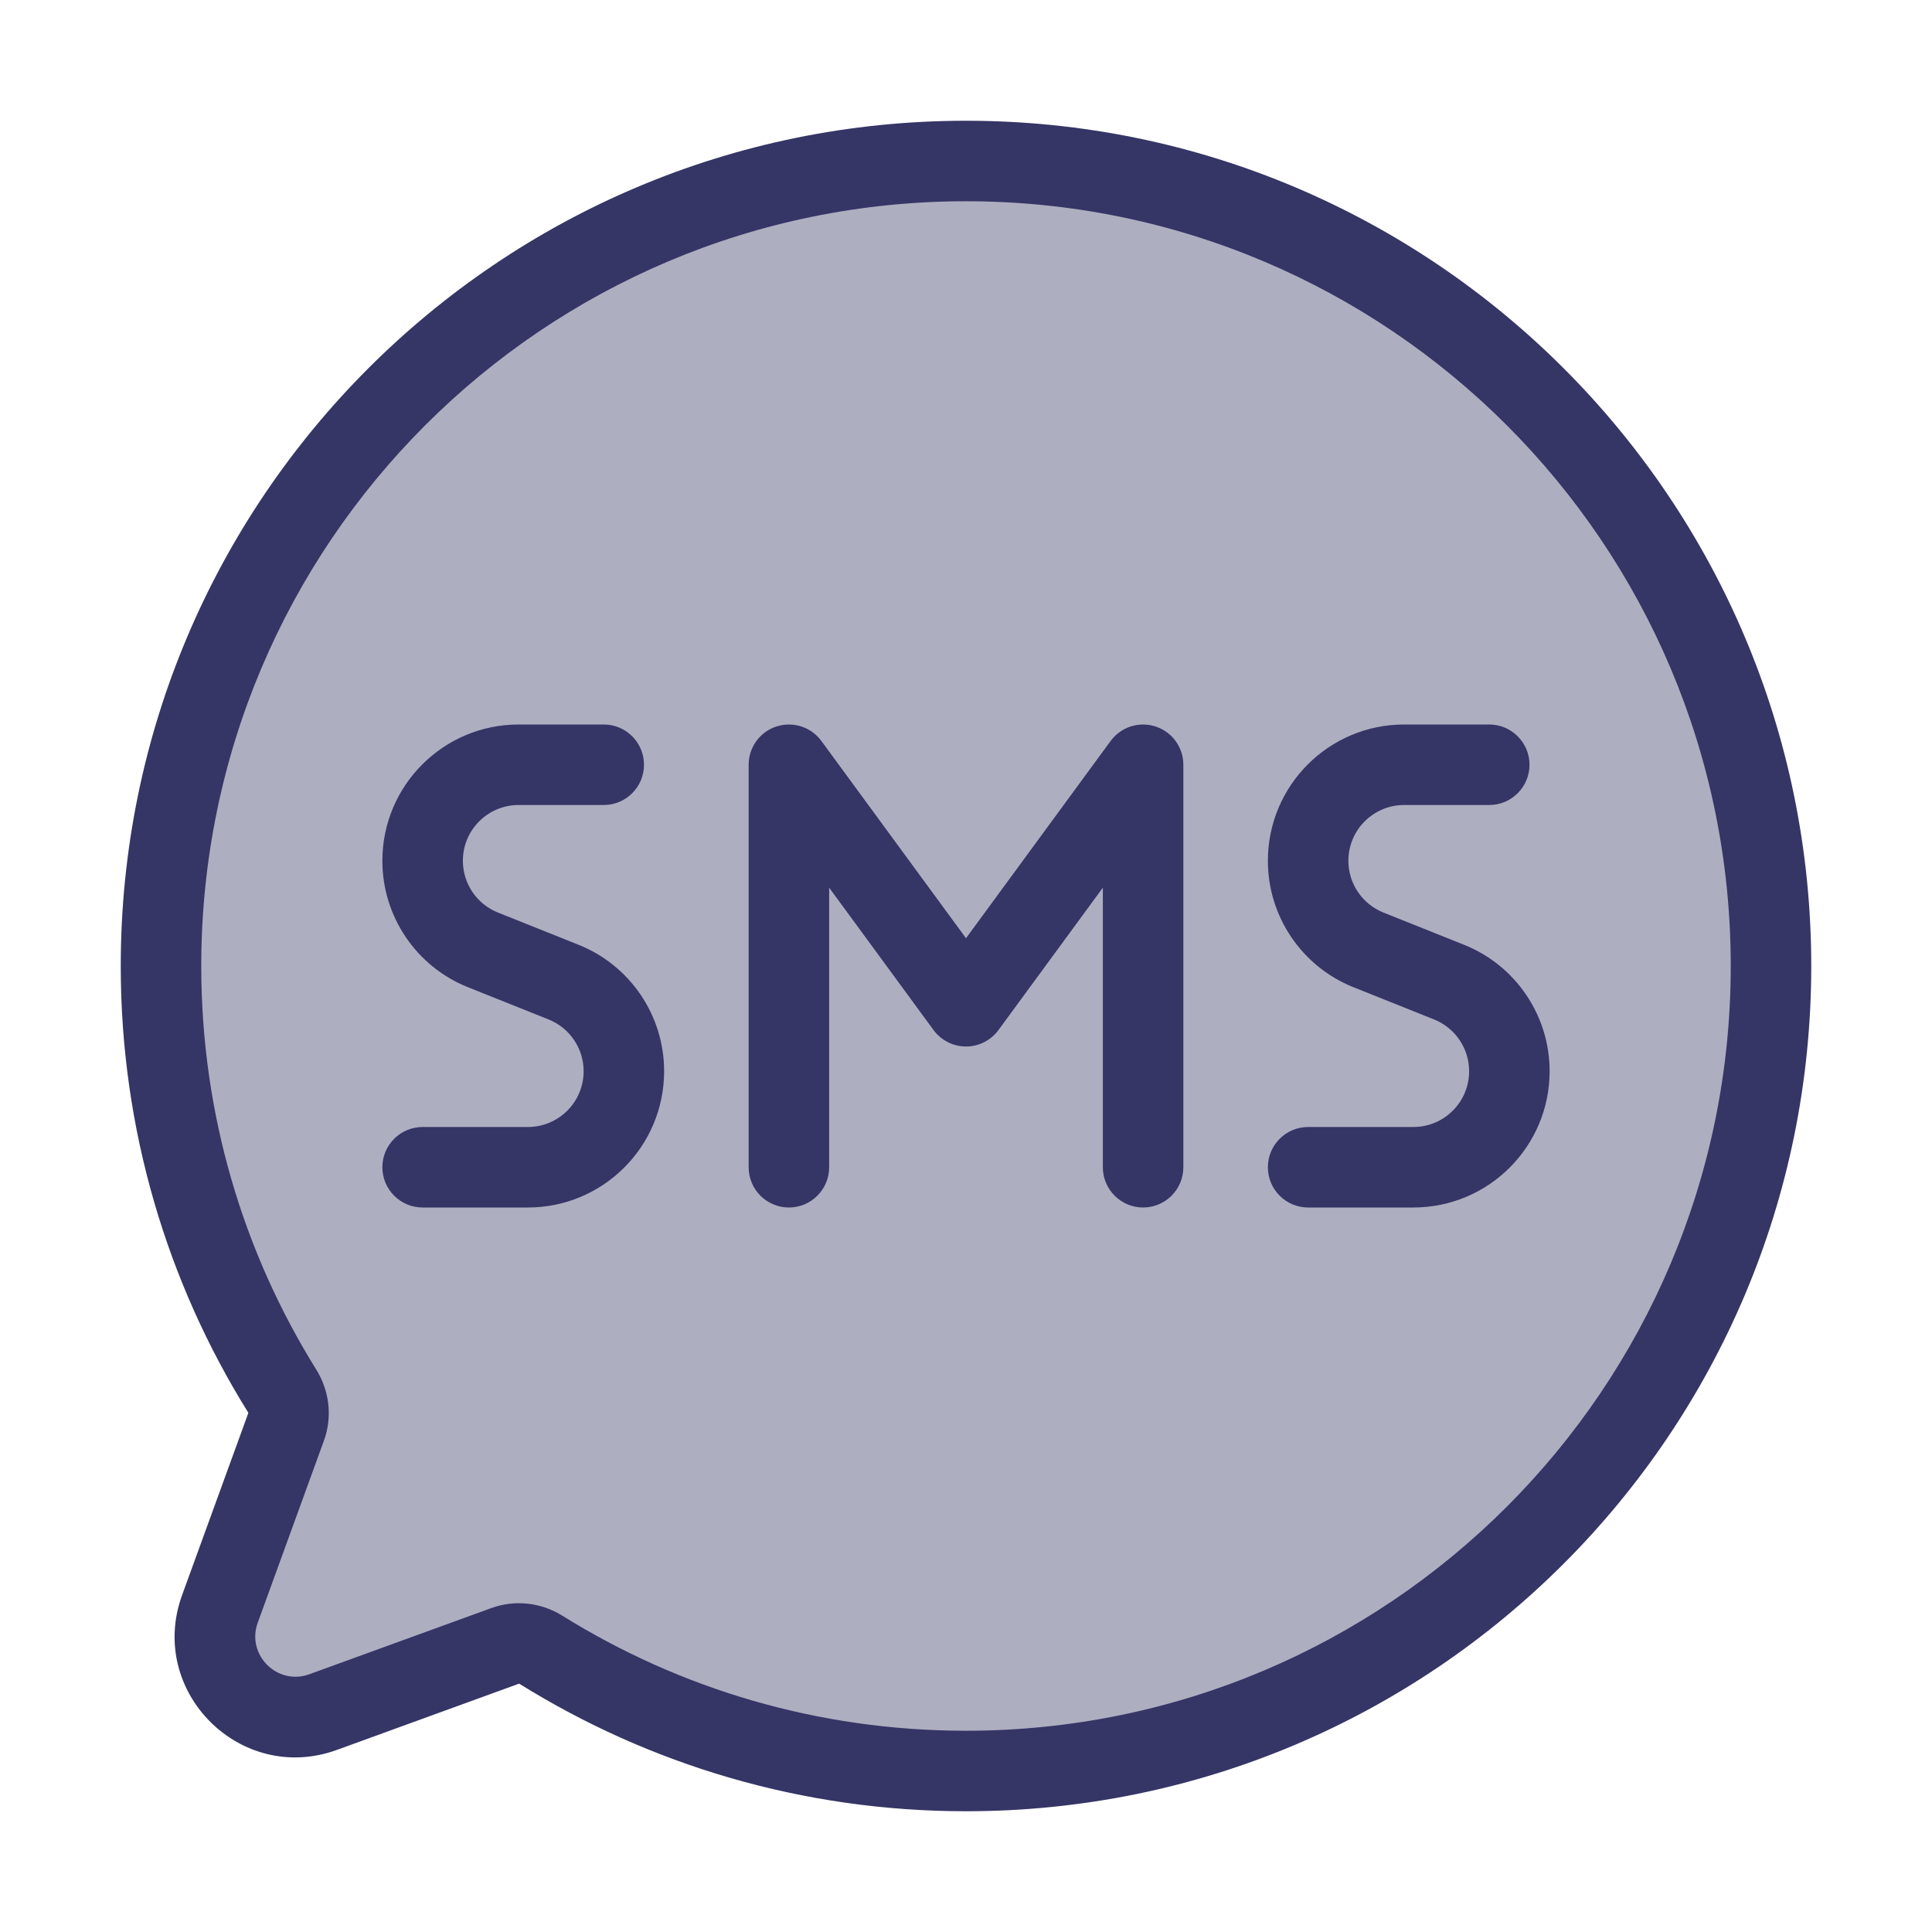 <svg width="24" height="24" viewBox="0 0 24 24" fill="none" xmlns="http://www.w3.org/2000/svg">
<path opacity="0.4" d="M12 22C17.523 22 22 17.523 22 12C22 6.477 17.523 2 12 2C6.477 2 2 6.477 2 12C2 13.937 2.551 15.746 3.505 17.278C3.588 17.412 3.608 17.577 3.554 17.726L2.732 19.986C2.442 20.784 3.216 21.558 4.014 21.268L6.274 20.446C6.423 20.392 6.588 20.412 6.722 20.495C8.254 21.449 10.063 22 12 22Z" fill="#353566"/>
<path d="M6.443 9C5.508 9 4.75 9.758 4.75 10.693C4.75 11.385 5.171 12.007 5.814 12.264L6.815 12.664C7.078 12.77 7.25 13.024 7.25 13.307C7.25 13.69 6.94 14 6.557 14H5.25C4.974 14 4.75 14.224 4.75 14.5C4.75 14.776 4.974 15 5.25 15H6.557C7.492 15 8.25 14.242 8.25 13.307C8.25 12.615 7.829 11.993 7.186 11.736L6.185 11.336C5.922 11.23 5.75 10.976 5.75 10.693C5.75 10.31 6.06 10 6.443 10H7.5C7.776 10 8 9.776 8 9.5C8 9.224 7.776 9 7.5 9H6.443Z" fill="#353566"/>
<path d="M15.75 10.693C15.75 9.758 16.508 9 17.443 9H18.5C18.776 9 19 9.224 19 9.5C19 9.776 18.776 10 18.5 10H17.443C17.06 10 16.75 10.31 16.75 10.693C16.75 10.976 16.922 11.23 17.185 11.336L18.186 11.736C18.829 11.993 19.25 12.615 19.25 13.307C19.25 14.242 18.492 15 17.557 15H16.25C15.974 15 15.75 14.776 15.75 14.5C15.75 14.224 15.974 14 16.25 14H17.557C17.94 14 18.25 13.69 18.25 13.307C18.25 13.024 18.078 12.77 17.815 12.664L16.814 12.264C16.171 12.007 15.75 11.385 15.75 10.693Z" fill="#353566"/>
<path d="M10.203 9.204C10.075 9.03 9.85 8.958 9.644 9.025C9.439 9.092 9.3 9.284 9.3 9.5V14.5C9.3 14.776 9.524 15 9.8 15C10.076 15 10.3 14.776 10.3 14.5V11.027L11.597 12.796C11.691 12.924 11.841 13 12 13C12.159 13 12.309 12.924 12.403 12.796L13.7 11.027V14.5C13.7 14.776 13.924 15 14.2 15C14.476 15 14.7 14.776 14.7 14.5V9.5C14.7 9.284 14.561 9.092 14.355 9.025C14.15 8.958 13.925 9.03 13.797 9.204L12 11.655L10.203 9.204Z" fill="#353566"/>
<path fill-rule="evenodd" clip-rule="evenodd" d="M12 1.5C6.201 1.5 1.5 6.201 1.5 12C1.5 14.034 2.079 15.934 3.08 17.542C3.085 17.55 3.084 17.554 3.084 17.555L2.262 19.815C1.827 21.012 2.988 22.173 4.185 21.738L6.445 20.916C6.446 20.916 6.45 20.915 6.458 20.92C8.067 21.921 9.966 22.5 12 22.5C17.799 22.5 22.5 17.799 22.5 12C22.5 6.201 17.799 1.5 12 1.5ZM2.5 12C2.5 6.753 6.753 2.5 12 2.5C17.247 2.5 21.5 6.753 21.5 12C21.5 17.247 17.247 21.5 12 21.5C10.159 21.5 8.441 20.977 6.986 20.071C6.727 19.91 6.403 19.867 6.104 19.976L3.843 20.798C3.444 20.943 3.057 20.556 3.202 20.157L4.024 17.896C4.133 17.597 4.09 17.273 3.929 17.014C3.023 15.559 2.5 13.841 2.5 12Z" fill="#353566"/>
</svg>
